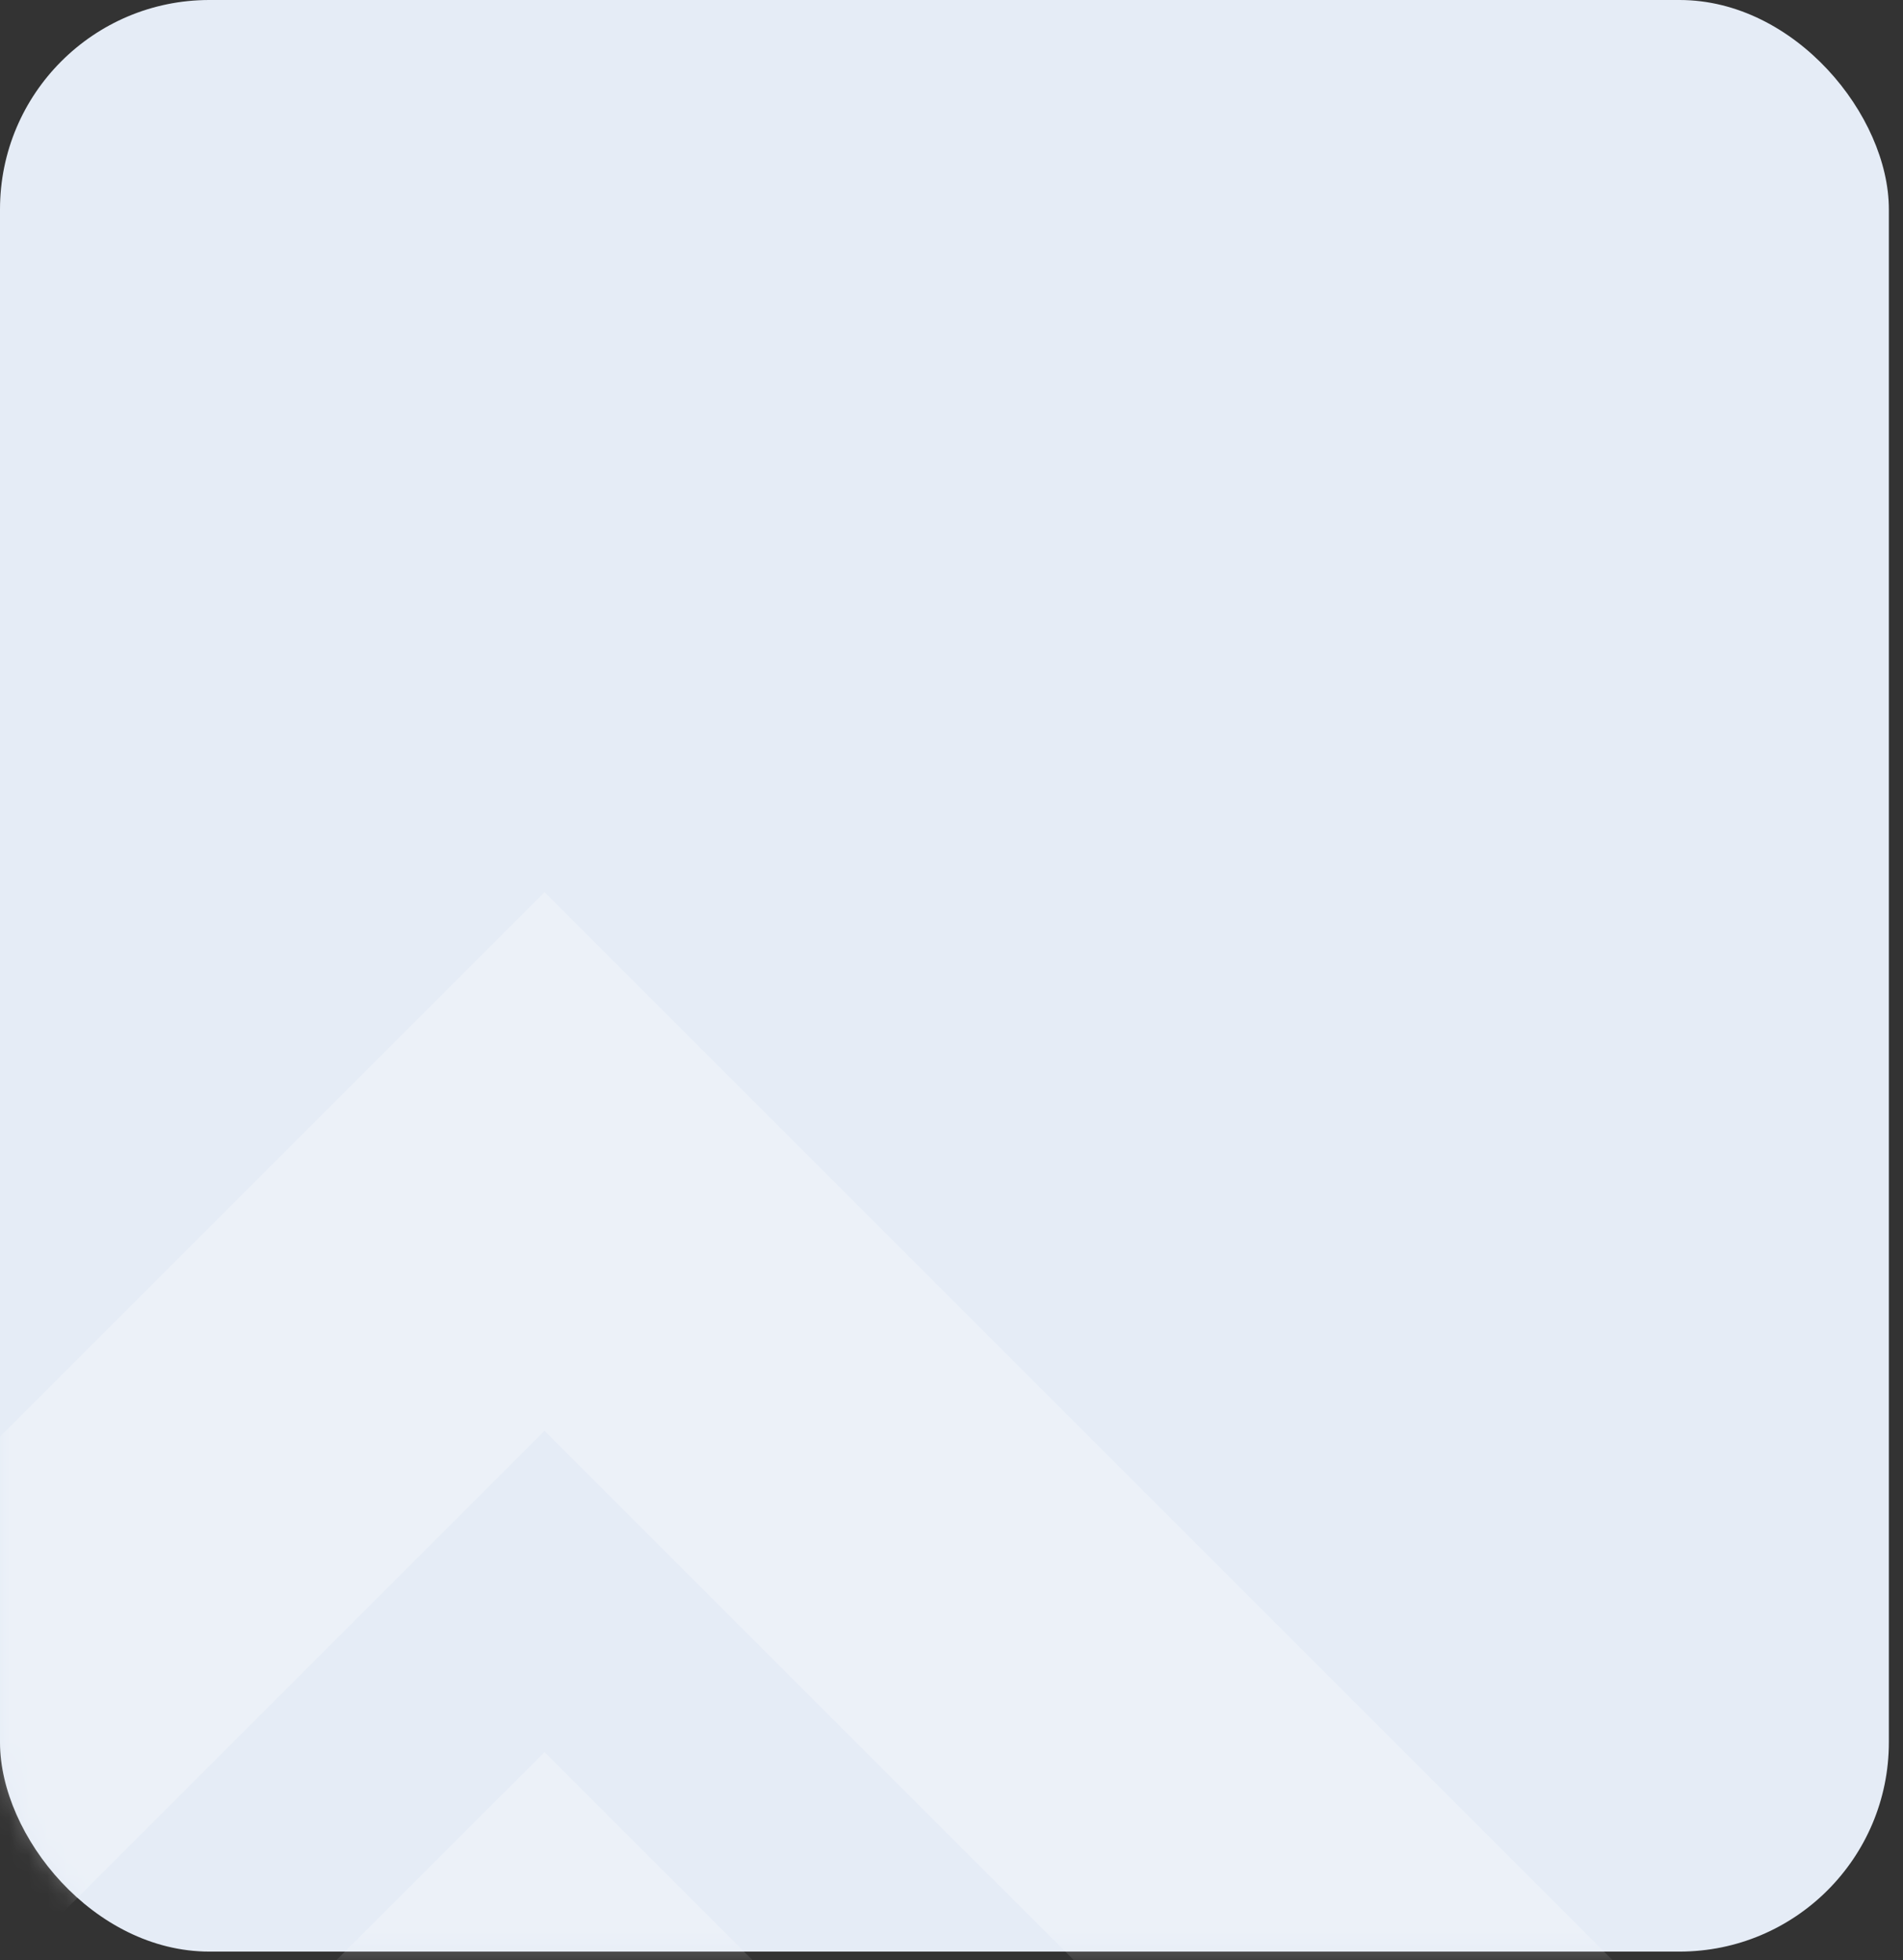 <svg width="100" height="103" viewBox="0 0 100 103" fill="none" xmlns="http://www.w3.org/2000/svg">
<rect x="0" y="0" width="100" height="103" fill="#333333" stroke="none"/>
<rect width="99.257" height="102.558" rx="11" fill="#E5ECF6"/>
<mask id="mask0_2899_33000" style="mask-type:alpha" maskUnits="userSpaceOnUse" x="0" y="0" width="100" height="103">
<rect width="99.257" height="102.558" rx="11" fill="#E5ECF6"/>
</mask>
<g mask="url(#mask0_2899_33000)">
<g opacity="0.5">
<path d="M-34.185 154.85L28.613 217.623L91.386 154.85L28.613 92.076L-34.185 154.85ZM28.588 199.384L-15.946 154.85L28.588 110.316L73.122 154.85L28.588 199.384Z" fill="white" fill-opacity="0.51"/>
<path d="M-68.807 144.303L28.613 241.723L126.033 144.303L28.613 46.883L-68.807 144.303ZM28.613 213.416L-40.5 144.303L28.613 75.19L97.726 144.303L28.613 213.416Z" fill="white" fill-opacity="0.51"/>
</g>
</g>
</svg>
